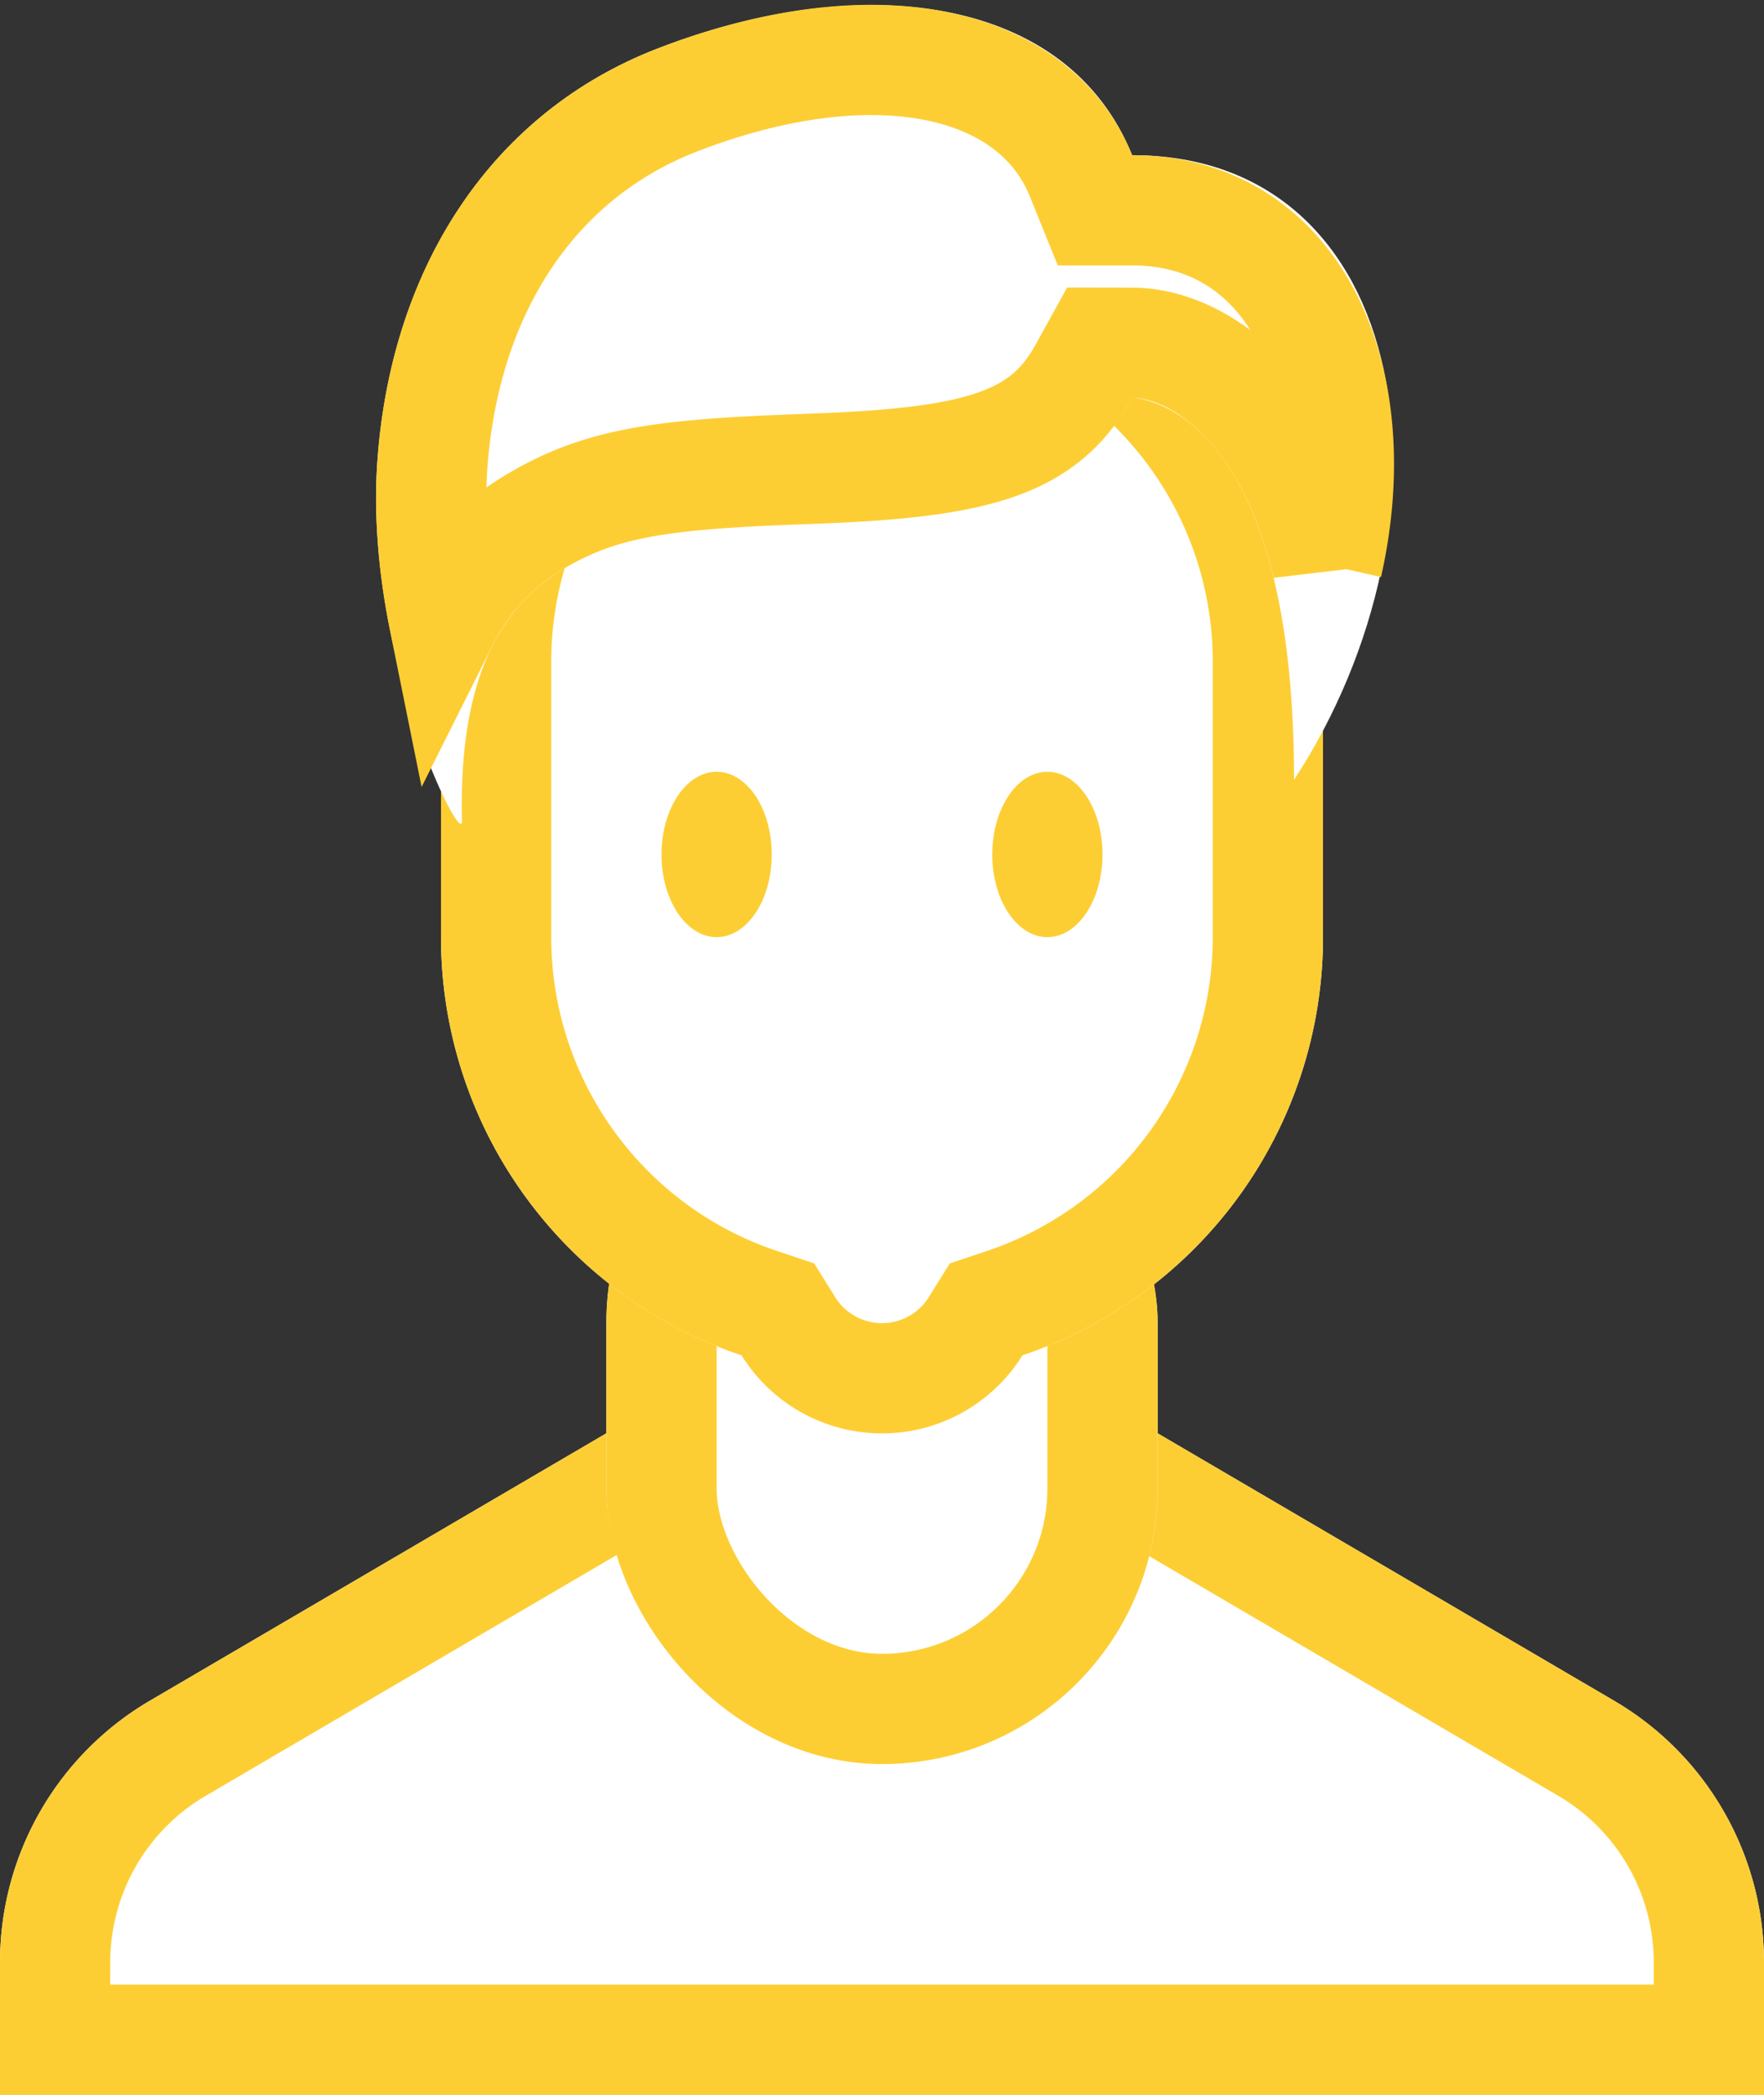 <svg width="32" height="38" viewBox="0 0 32 38" xmlns="http://www.w3.org/2000/svg" xmlns:xlink="http://www.w3.org/1999/xlink"><rect x="0" y="0" width="32" height="38" fill="#333333" stroke="none"/><title>icon</title><defs><path d="M32 12H0V9.597A5.5 5.5 0 0 1 2.72 4.85L11 0h10l8.28 4.851A5.5 5.5 0 0 1 32 9.597V12zm-5.5 17h-21 21z" id="a"/><rect id="b" x="11" y="19" width="10" height="13" rx="5"/><path d="M12.547 24.586A2.998 2.998 0 0 1 10 26a2.998 2.998 0 0 1-2.547-1.414A8.003 8.003 0 0 1 2 17v-5a8 8 0 1 1 16 0v5a8.003 8.003 0 0 1-5.453 7.586z" id="c"/><path d="M14.537 7.217C11.784 12.205 2.165 5.928 2.38 14.895c.013.522-1.798-3.083-1.53-6.585.268-3.501 2.09-6.274 5.078-7.43 3.721-1.438 7.435-.97 8.61 1.935 5.127 0 6.054 6.56 2.937 11.331 0-6.92-2.937-6.929-2.937-6.929z" id="d"/></defs><g fill="none" fill-rule="evenodd"><g transform="translate(0 26)"><use fill="#FFF" xlink:href="#a"/><path stroke="#FDCE34" stroke-width="2" d="M31 11V9.597a4.5 4.5 0 0 0-2.225-3.883L20.729 1H11.27L3.225 5.714A4.5 4.5 0 0 0 1 9.597V11h30zm-4.5 17v2h-21v-2h21z"/></g><use fill="#FFF" xlink:href="#b"/><rect stroke="#FDCE34" stroke-width="2" x="12" y="20" width="8" height="11" rx="4"/><g transform="translate(6)"><use fill="#FFF" xlink:href="#c"/><path stroke="#FDCE34" stroke-width="2" d="M11.699 24.057l.19-.305.34-.114A7.003 7.003 0 0 0 17 17v-5a7 7 0 0 0-14 0v5c0 3.03 1.944 5.69 4.771 6.638l.34.114.19.305a2 2 0 0 0 3.398 0z"/><ellipse fill="#FDCE34" cx="13" cy="15.5" rx="1" ry="1.5"/><ellipse fill="#FDCE34" cx="7" cy="15.5" rx="1" ry="1.5"/><use fill="#FFF" xlink:href="#d"/><path stroke="#FDCE34" stroke-width="2" d="M18.077 10.247c.77-3.412-.602-6.432-3.54-6.432h-.674l-.253-.625C12.74 1.04 9.783.462 6.288 1.814c-2.575.995-4.199 3.395-4.442 6.573-.069.902.012 1.875.208 2.846A4.284 4.284 0 0 1 3.728 9.45c1.174-.691 2.256-.848 4.825-.94l.23-.009c2.987-.11 4.162-.467 4.879-1.766l.286-.518.592.001c.642.002 1.473.331 2.229 1.223.576.68 1.019 1.607 1.308 2.807z"/></g></g></svg>